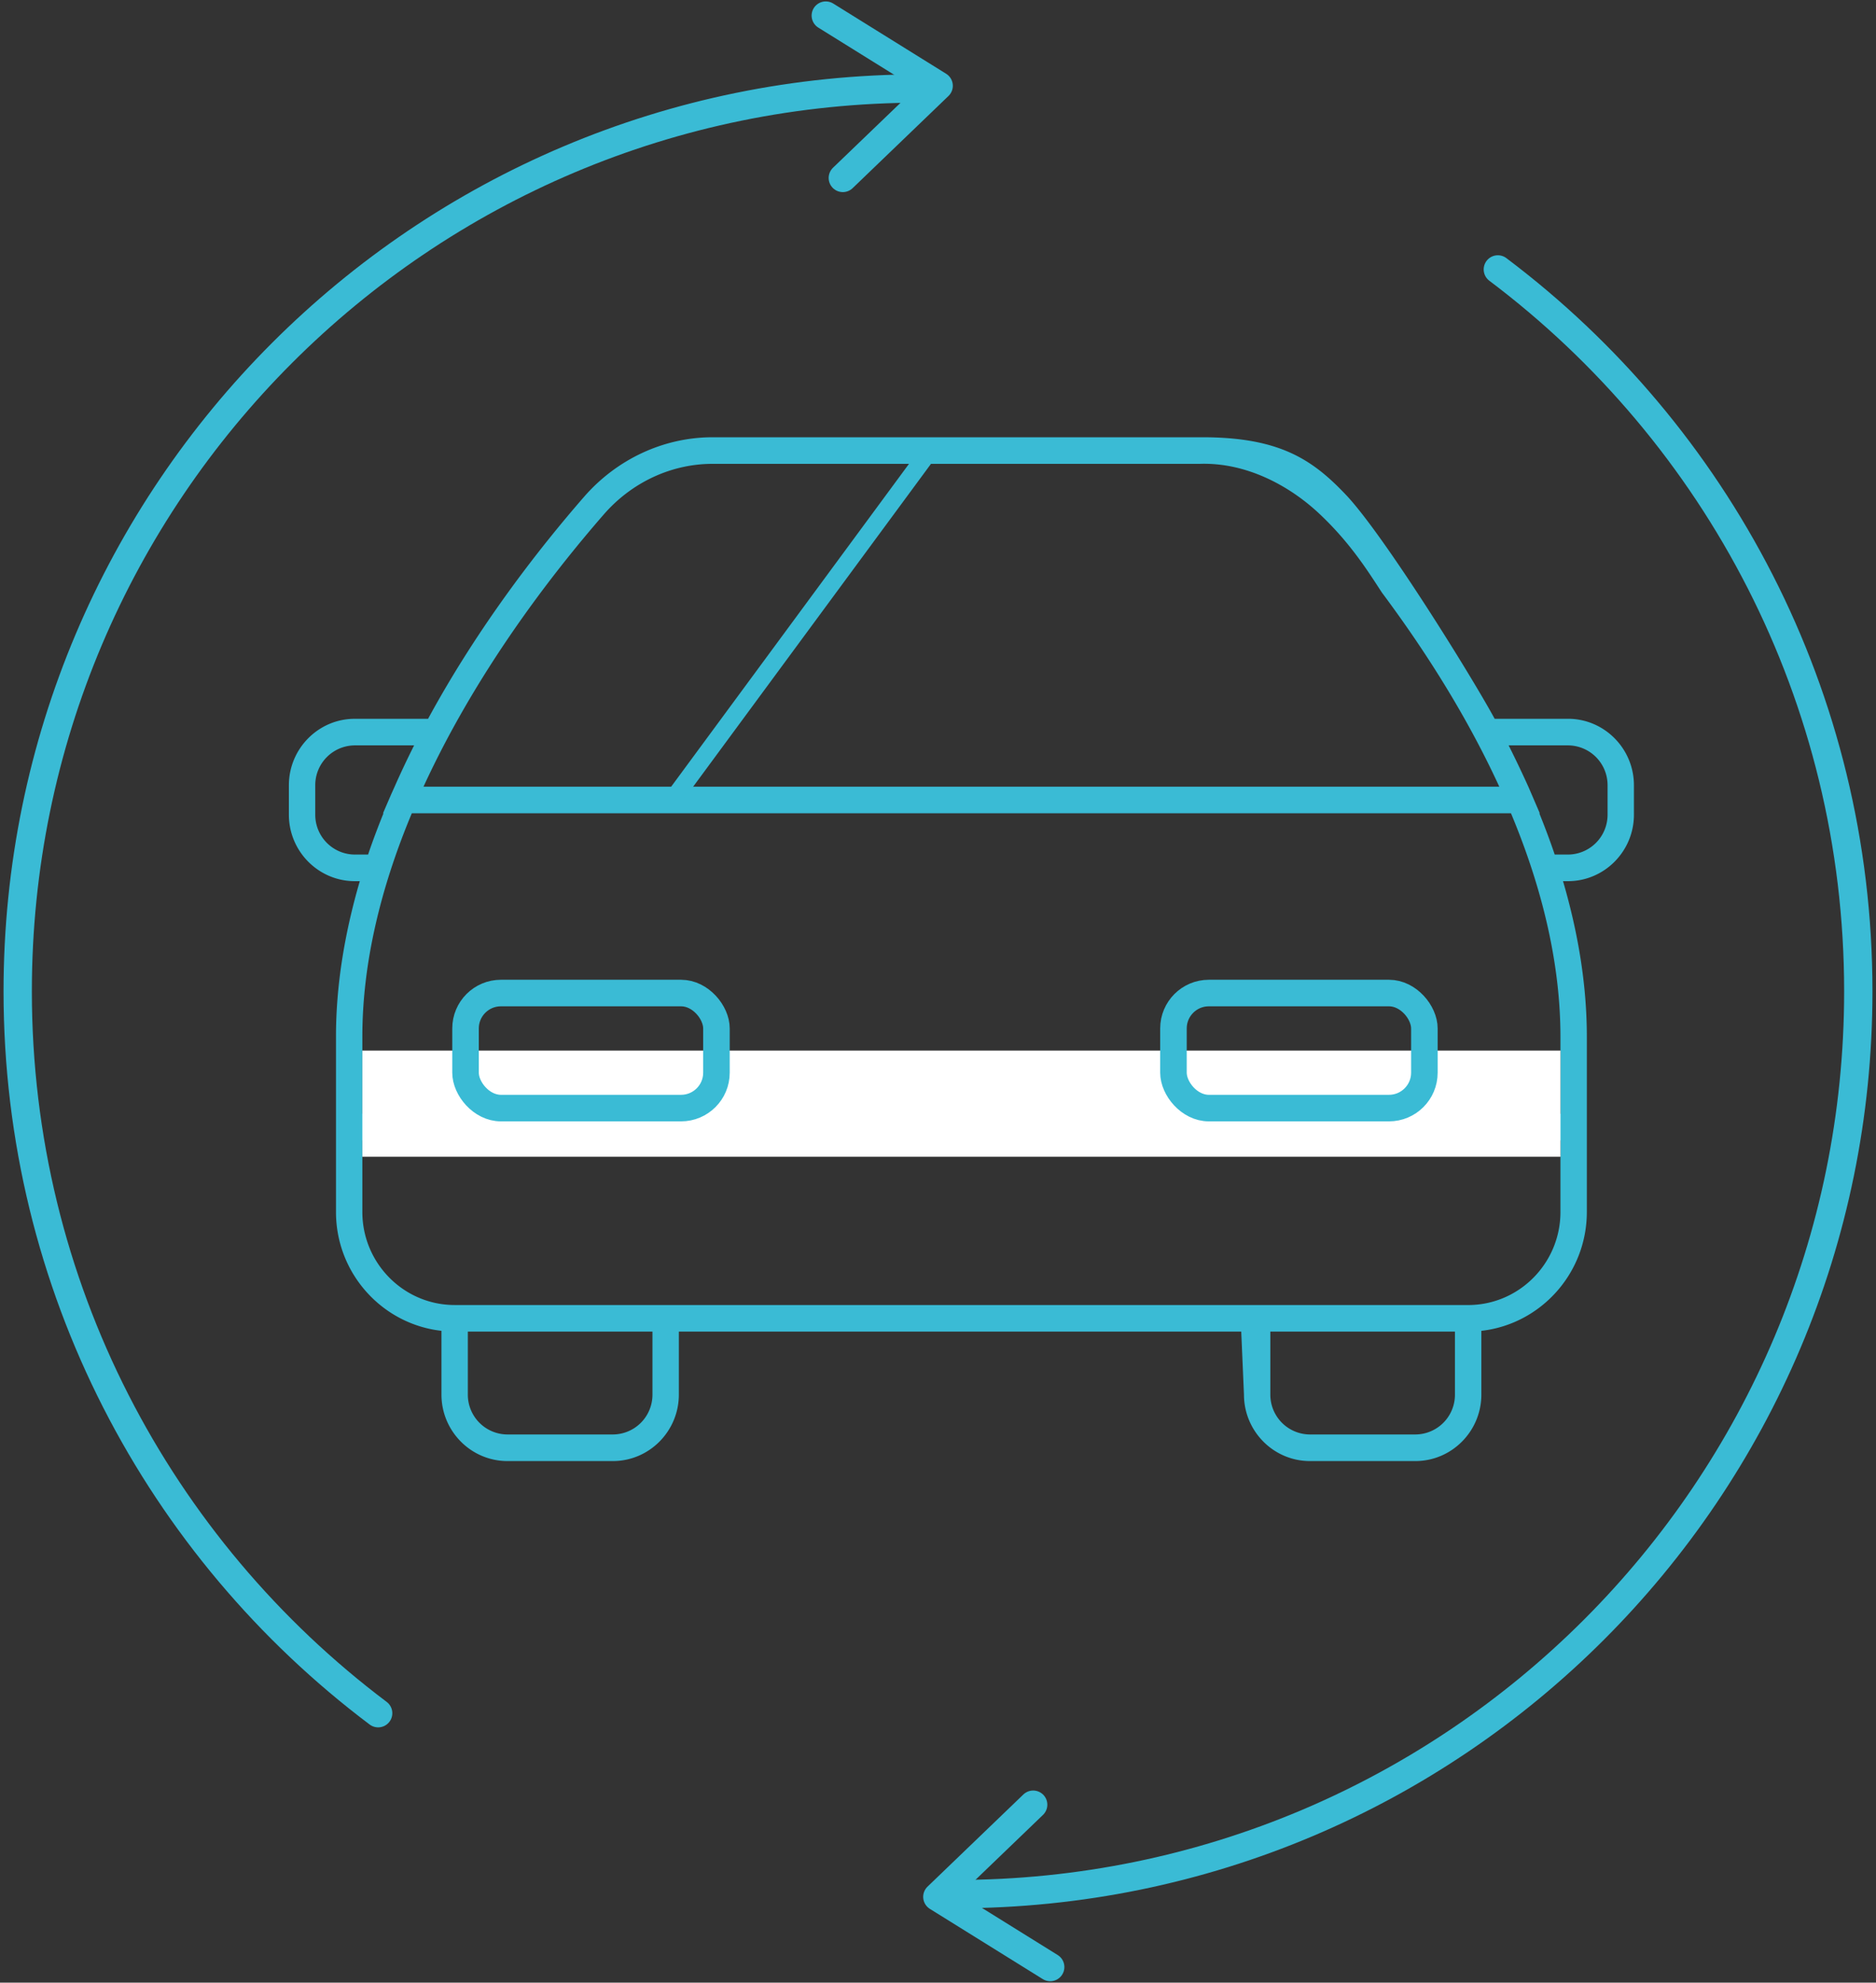 <svg xmlns="http://www.w3.org/2000/svg" width="106" height="112" viewBox="0 0 106 112">
    <rect x="0" y="0" width="106" height="112" fill="#333333" stroke="none"/>
    <g fill="none" fill-rule="evenodd" transform="translate(1)">
        <path stroke="#3ABBD5" stroke-linecap="round" stroke-linejoin="round" stroke-width="1.6" d="M51 5C22.833 5 0 27.833 0 56c0 16.67 7.999 31.473 20.367 40.78"/>
        <path stroke="#3ABBD5" stroke-linecap="round" stroke-linejoin="round" stroke-width="1.6" d="M45.659.88l6.378 3.966-5.415 5.206M53 107c28.167 0 51-22.833 51-51 0-16.67-7.999-31.473-20.367-40.78"/>
        <path stroke="#3ABBD5" stroke-linecap="round" stroke-linejoin="round" stroke-width="1.6" d="M58.341 111.12l-6.378-3.966 5.415-5.206"/>
        <path d="M21.434 46.267l.486-1.022.21-.44h.008c.377-.77.772-1.527 1.184-2.269h-3.599c-1.324 0-2.4.983-2.4 2.192v1.616c0 1.21 1.076 2.192 2.4 2.192h.806c.278-.75.595-1.508.933-2.269h-.028zM87.924 42.536h-3.602c.423.76.818 1.516 1.186 2.27h.01l.209.44.486 1.021h-.029c.339.761.655 1.519.933 2.269h.805c1.324 0 2.4-.983 2.4-2.192v-1.616c.002-1.21-1.074-2.192-2.398-2.192z"/>
        <path fill="#3ABBD5"  d="M87.596 40.604h-4.143C82.112 38.136 77.236 30.296 75.094 28c-1.888-2-3.736-3.299-8.149-3.299H39.26c-2.75 0-5.395 1.227-7.258 3.364-2.606 2.992-6.003 7.363-8.814 12.54h-4.14c-2.054 0-3.725 1.685-3.725 3.755v1.662c0 2.07 1.671 3.755 3.726 3.755h.281c-.888 3.038-1.346 5.978-1.346 8.78v9.907c0 3.474 2.613 6.34 5.96 6.715v3.601c0 2.07 1.672 3.756 3.727 3.756h5.96c2.054 0 3.726-1.685 3.726-3.756v-3.556H69.134l.154 3.556c0 2.07 1.672 3.756 3.726 3.756h5.96c2.055 0 3.727-1.685 3.727-3.756v-3.6c3.347-.376 5.96-3.243 5.96-6.716v-9.907c0-2.803-.456-5.742-1.346-8.78h.282c2.053 0 3.725-1.684 3.725-3.755V44.36c0-2.07-1.672-3.756-3.726-3.756zM33.12 29.056c1.58-1.813 3.817-2.853 6.14-2.853h27.532c2.617-.086 5.045 1.22 6.732 2.797 1.767 1.653 2.772 3.273 3.562 4.48 2.743 3.675 4.971 7.355 6.629 10.96H22.929c2.95-6.415 7.13-11.87 10.191-15.384zM16.813 46.022V44.36a2.246 2.246 0 0 1 2.235-2.253h3.351a51.752 51.752 0 0 0-1.102 2.333l-.203.452-.453 1.05h.027c-.315.783-.61 1.562-.87 2.333h-.75a2.246 2.246 0 0 1-2.235-2.253zM33.63 81.034h-5.96a2.247 2.247 0 0 1-2.236-2.254v-3.556h10.432v3.556a2.246 2.246 0 0 1-2.236 2.254zm45.344 0h-5.96a2.247 2.247 0 0 1-2.236-2.254v-3.556h10.431v3.556a2.246 2.246 0 0 1-2.235 2.254zm2.98-7.313H24.69c-2.876 0-5.216-2.359-5.216-5.258V64.42h67.696v4.044c.001 2.899-2.339 5.258-5.214 5.258zm-62.48-10.804v-4.36c0-3.94.94-8.181 2.795-12.615h62.106c1.855 4.434 2.795 8.675 2.795 12.614v4.361H19.474zm68.122-14.642h-.75c-.26-.771-.554-1.55-.869-2.333h.026l-.452-1.05-.195-.452a65.517 65.517 0 0 0-1.113-2.333h3.354a2.246 2.246 0 0 1 2.236 2.253v1.662a2.249 2.249 0 0 1-2.237 2.253z"/>
        <path fill="#FFF" d="M19.473 59.347h67.699v6H19.473z"/>
        <rect width="14.178" height="6.5" x="25.304" y="56.097" stroke="#3ABBD5" stroke-width="1.5" rx="2"/>
        <rect width="14.178" height="6.5" x="65.304" y="56.097" stroke="#3ABBD5" stroke-width="1.5" rx="2"/>
        <path stroke="#3ABBD5" stroke-linecap="square" d="M37.5 44.5l14-19"/>
    </g>
</svg>
